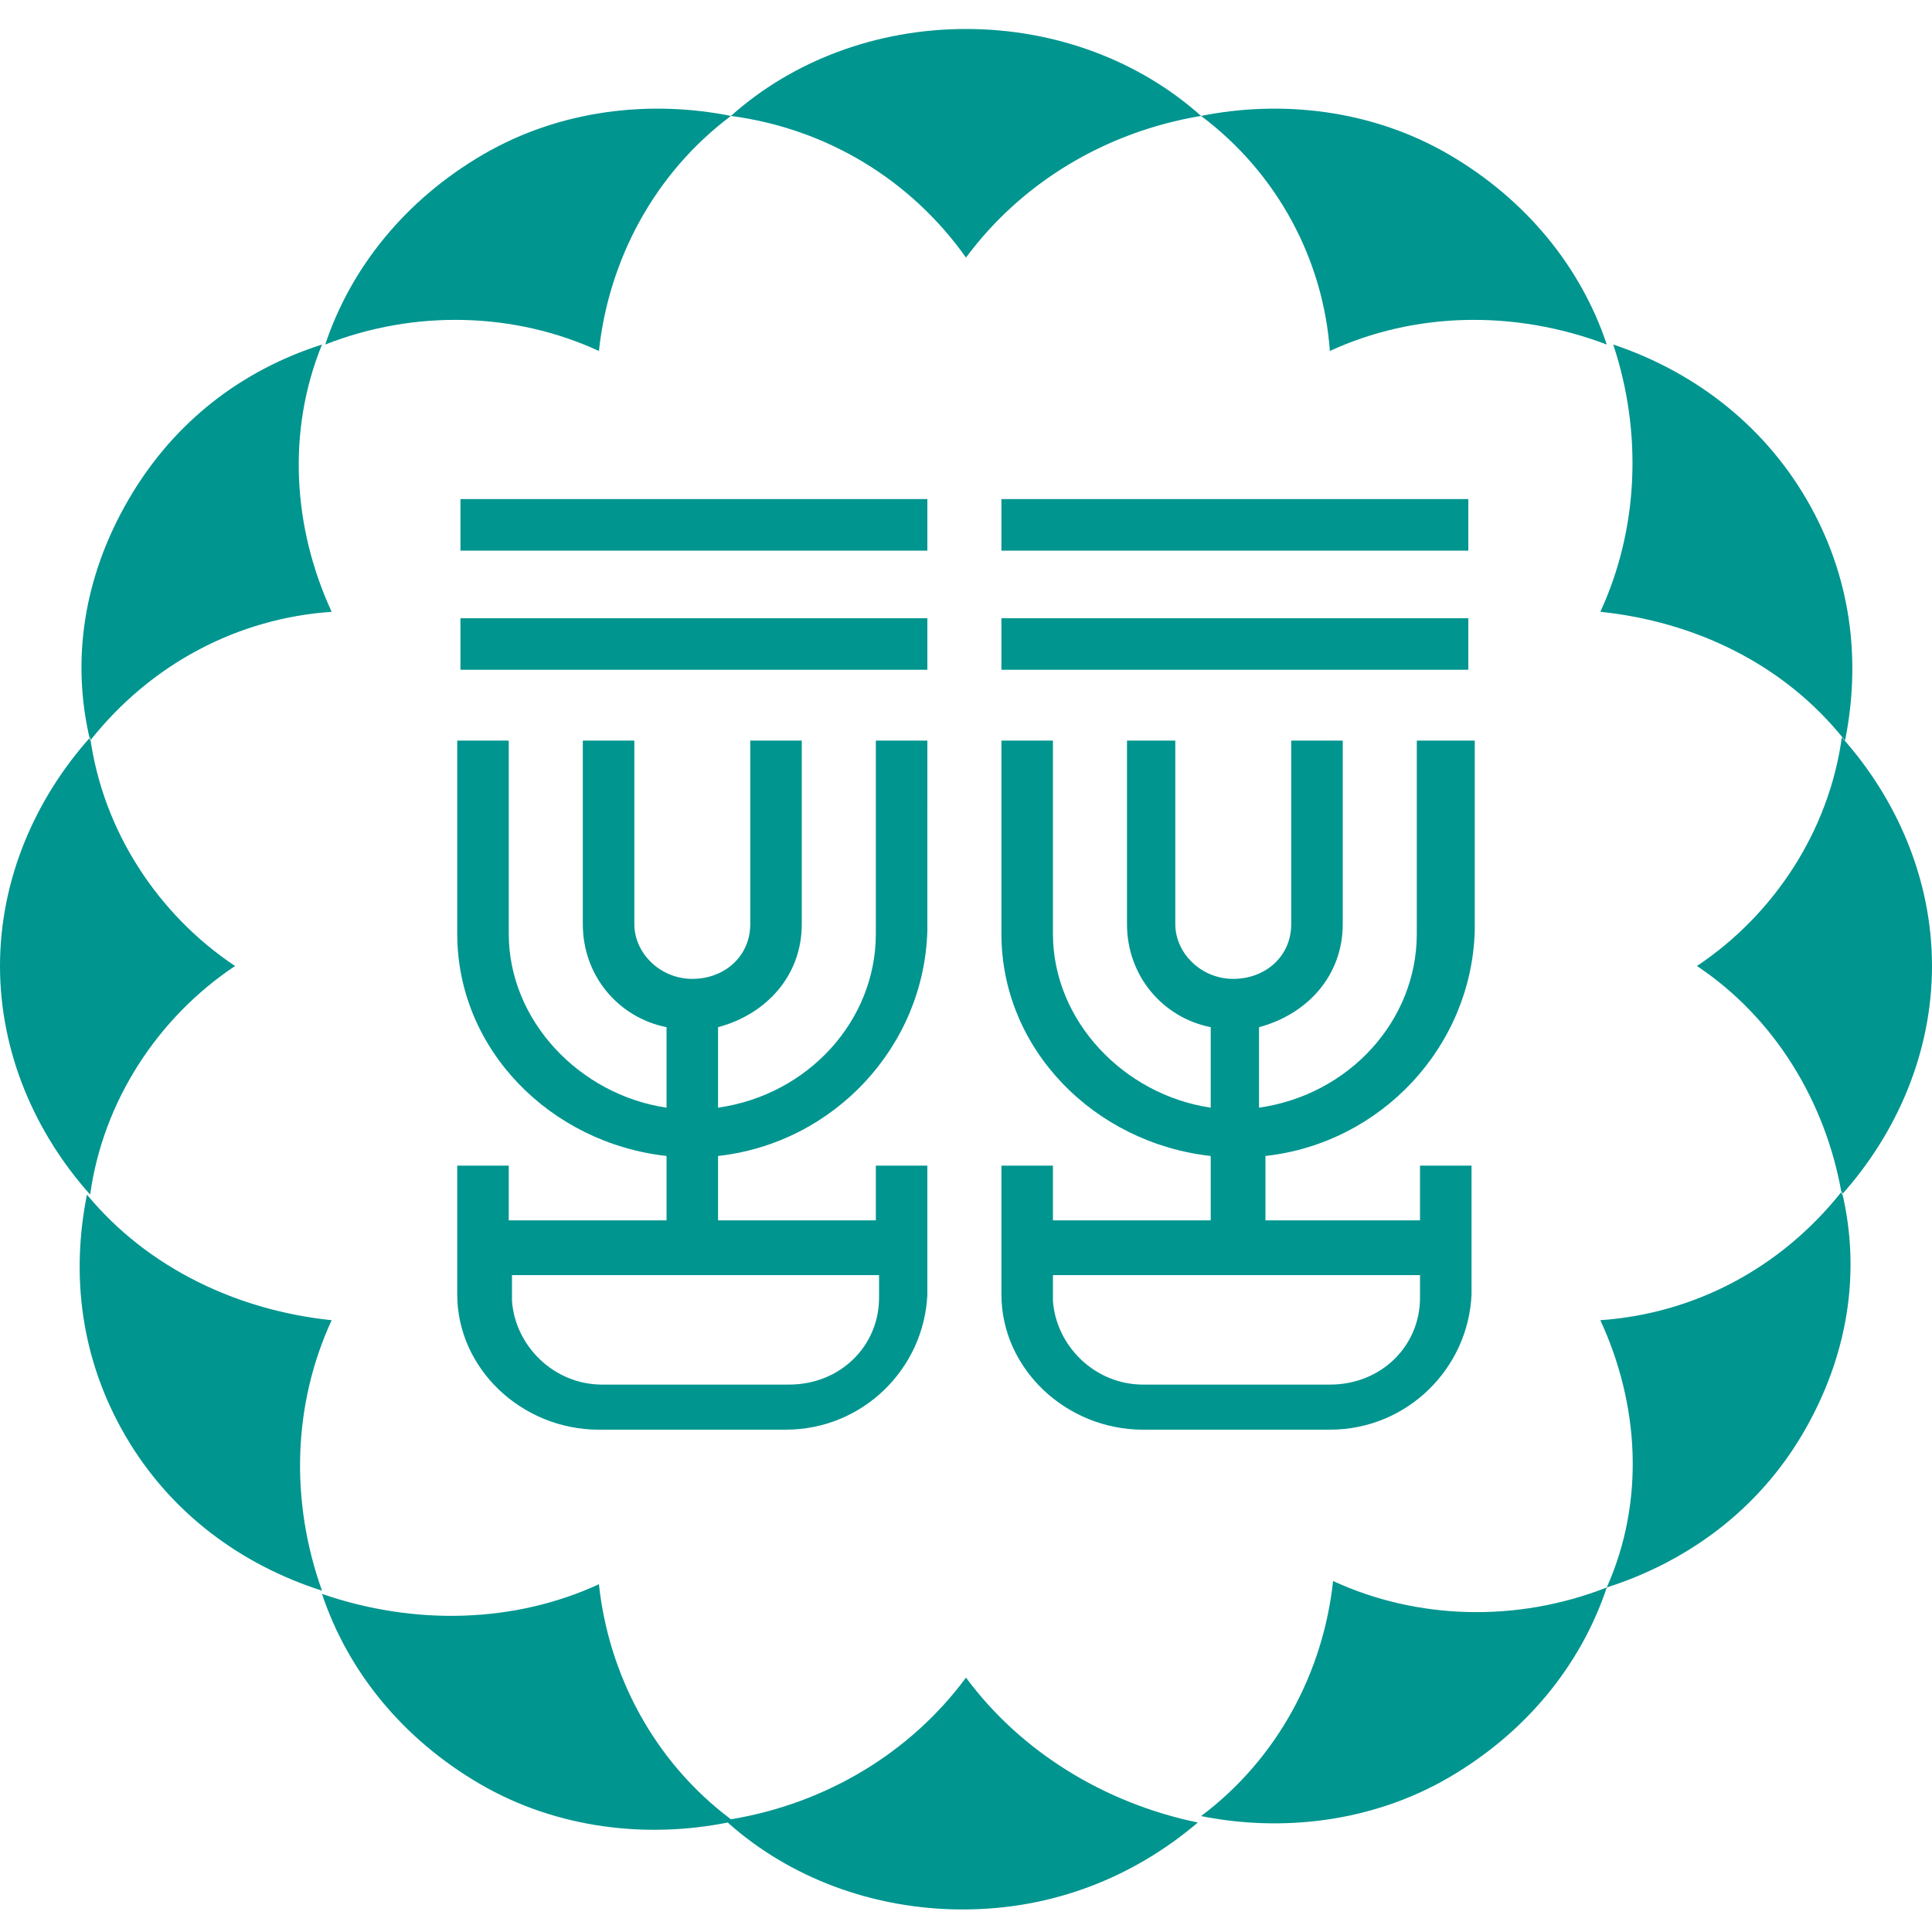 <?xml version="1.0" encoding="utf-8"?>
<!-- Generator: Adobe Illustrator 21.0.0, SVG Export Plug-In . SVG Version: 6.00 Build 0)  -->
<svg version="1.1" id="Layer_1" xmlns="http://www.w3.org/2000/svg" xmlns:xlink="http://www.w3.org/1999/xlink" x="0px" y="0px"
	 viewBox="0 0 60 60" style="enable-background:new 0 0 60 60;" xml:space="preserve">
<style type="text/css">
	.st0{fill-rule:evenodd;clip-rule:evenodd;fill:#00958F;}
</style>
<g>
	<path class="st0" d="M27.3,39.5v0.8c0,1.5-1.2,2.7-2.8,2.7h-5.8c-1.5,0-2.7-1.2-2.8-2.6h0v-0.8H27.3z M27.2,23V29h0
		c0,2.7-2.1,5-4.9,5.4v-2.5c1.5-0.4,2.6-1.6,2.6-3.2h0V23h-1.6v5.7h0c0,1-0.8,1.7-1.8,1.7c-1,0-1.8-0.8-1.8-1.7V23h-1.6v5.7h0
		c0,1.6,1.1,2.9,2.6,3.2v2.5c-2.7-0.4-4.9-2.7-4.9-5.4h0V23h-1.6v6h0c0,3.6,2.9,6.5,6.5,6.9v2h-4.9v-1.7h-1.6v4h0
		c0,2.3,2,4.2,4.4,4.2h5.8c2.4,0,4.3-1.9,4.4-4.2v-4h-1.6v1.7h-4.9v-2c3.6-0.4,6.4-3.4,6.5-7h0V23H27.2z M14.3,17.1h14.5v-1.6H14.3
		V17.1z M14.3,20.8h14.5v-1.6H14.3V20.8z"/>
	<path class="st0" d="M44.1,39.5v0.8c0,1.5-1.2,2.7-2.8,2.7h-5.8c-1.5,0-2.7-1.2-2.8-2.6h0v-0.8H44.1z M44,23V29h0
		c0,2.7-2.1,5-4.9,5.4v-2.5c1.5-0.4,2.6-1.6,2.6-3.2h0V23h-1.6v5.7h0c0,1-0.8,1.7-1.8,1.7c-1,0-1.8-0.8-1.8-1.7V23H35v5.7h0
		c0,1.6,1.1,2.9,2.6,3.2v2.5c-2.7-0.4-4.9-2.7-4.9-5.4h0V23h-1.6v6h0c0,3.6,2.9,6.5,6.5,6.9v2h-4.9v-1.7h-1.6v4h0
		c0,2.3,2,4.2,4.4,4.2h5.8c2.4,0,4.3-1.9,4.4-4.2h0v-4h-1.6v1.7h-4.8v-2c3.6-0.4,6.4-3.4,6.5-7h0V23H44z M31.1,17.1h14.5v-1.6H31.1
		V17.1z M31.1,20.8h14.5v-1.6H31.1V20.8z"/>
	<path class="st0" d="M41.3,10.9c2.6-1.2,5.7-1.3,8.6-0.2c-0.8-2.4-2.5-4.5-4.9-5.9c-2.4-1.4-5.2-1.7-7.7-1.2
		C39.7,5.4,41.1,8.1,41.3,10.9 M10.3,41c-2.9-0.3-5.7-1.6-7.6-3.9c-0.5,2.5-0.2,5.1,1.2,7.5c1.4,2.4,3.6,4,6.1,4.8
		C9,46.6,9.1,43.6,10.3,41 M49.7,19c2.9,0.3,5.7,1.6,7.6,4c0.5-2.5,0.2-5.1-1.2-7.5c-1.4-2.4-3.6-4-6-4.8C51,13.4,50.9,16.4,49.7,19
		 M7.3,30c-2.4-1.6-4.1-4.2-4.5-7.1C1.1,24.8,0,27.3,0,30c0,2.7,1.1,5.2,2.8,7.1C3.2,34.2,4.9,31.6,7.3,30 M52.7,30
		c2.4,1.6,4,4.2,4.5,7.1c1.7-1.9,2.8-4.4,2.8-7.1c0-2.7-1.1-5.2-2.8-7.1C56.8,25.8,55.1,28.4,52.7,30 M49.7,41
		c1.2,2.6,1.4,5.6,0.2,8.3c2.5-0.8,4.7-2.4,6.1-4.8c1.4-2.4,1.8-5,1.2-7.5C55.3,39.4,52.6,40.8,49.7,41 M10.3,19
		c-1.2-2.6-1.4-5.6-0.3-8.3c-2.5,0.8-4.6,2.4-6,4.8c-1.4,2.4-1.8,5-1.2,7.5C4.7,20.6,7.4,19.2,10.3,19 M18.6,10.9
		c0.3-2.8,1.7-5.5,4.1-7.3c-2.5-0.5-5.3-0.2-7.7,1.2c-2.4,1.4-4.1,3.5-4.9,5.9C12.9,9.6,16,9.7,18.6,10.9 M41.4,49.1
		c-0.3,2.8-1.7,5.5-4.1,7.3c2.5,0.5,5.3,0.2,7.7-1.2c2.4-1.4,4.1-3.5,4.9-5.9C47.1,50.4,44,50.3,41.4,49.1 M30,52.1
		c-1.7,2.3-4.3,3.9-7.3,4.4c-2.4-1.8-3.8-4.5-4.1-7.3c-2.6,1.2-5.7,1.3-8.6,0.3c0.8,2.4,2.5,4.5,4.9,5.9c2.4,1.4,5.2,1.7,7.7,1.2
		c1.9,1.7,4.5,2.7,7.3,2.7c2.8,0,5.3-1,7.3-2.7C34.3,56,31.7,54.4,30,52.1 M30,8c1.7-2.3,4.3-3.9,7.3-4.4c-1.9-1.7-4.5-2.7-7.3-2.7
		c-2.8,0-5.4,1-7.3,2.7C25.7,4,28.3,5.6,30,8"/>
</g>
</svg>
